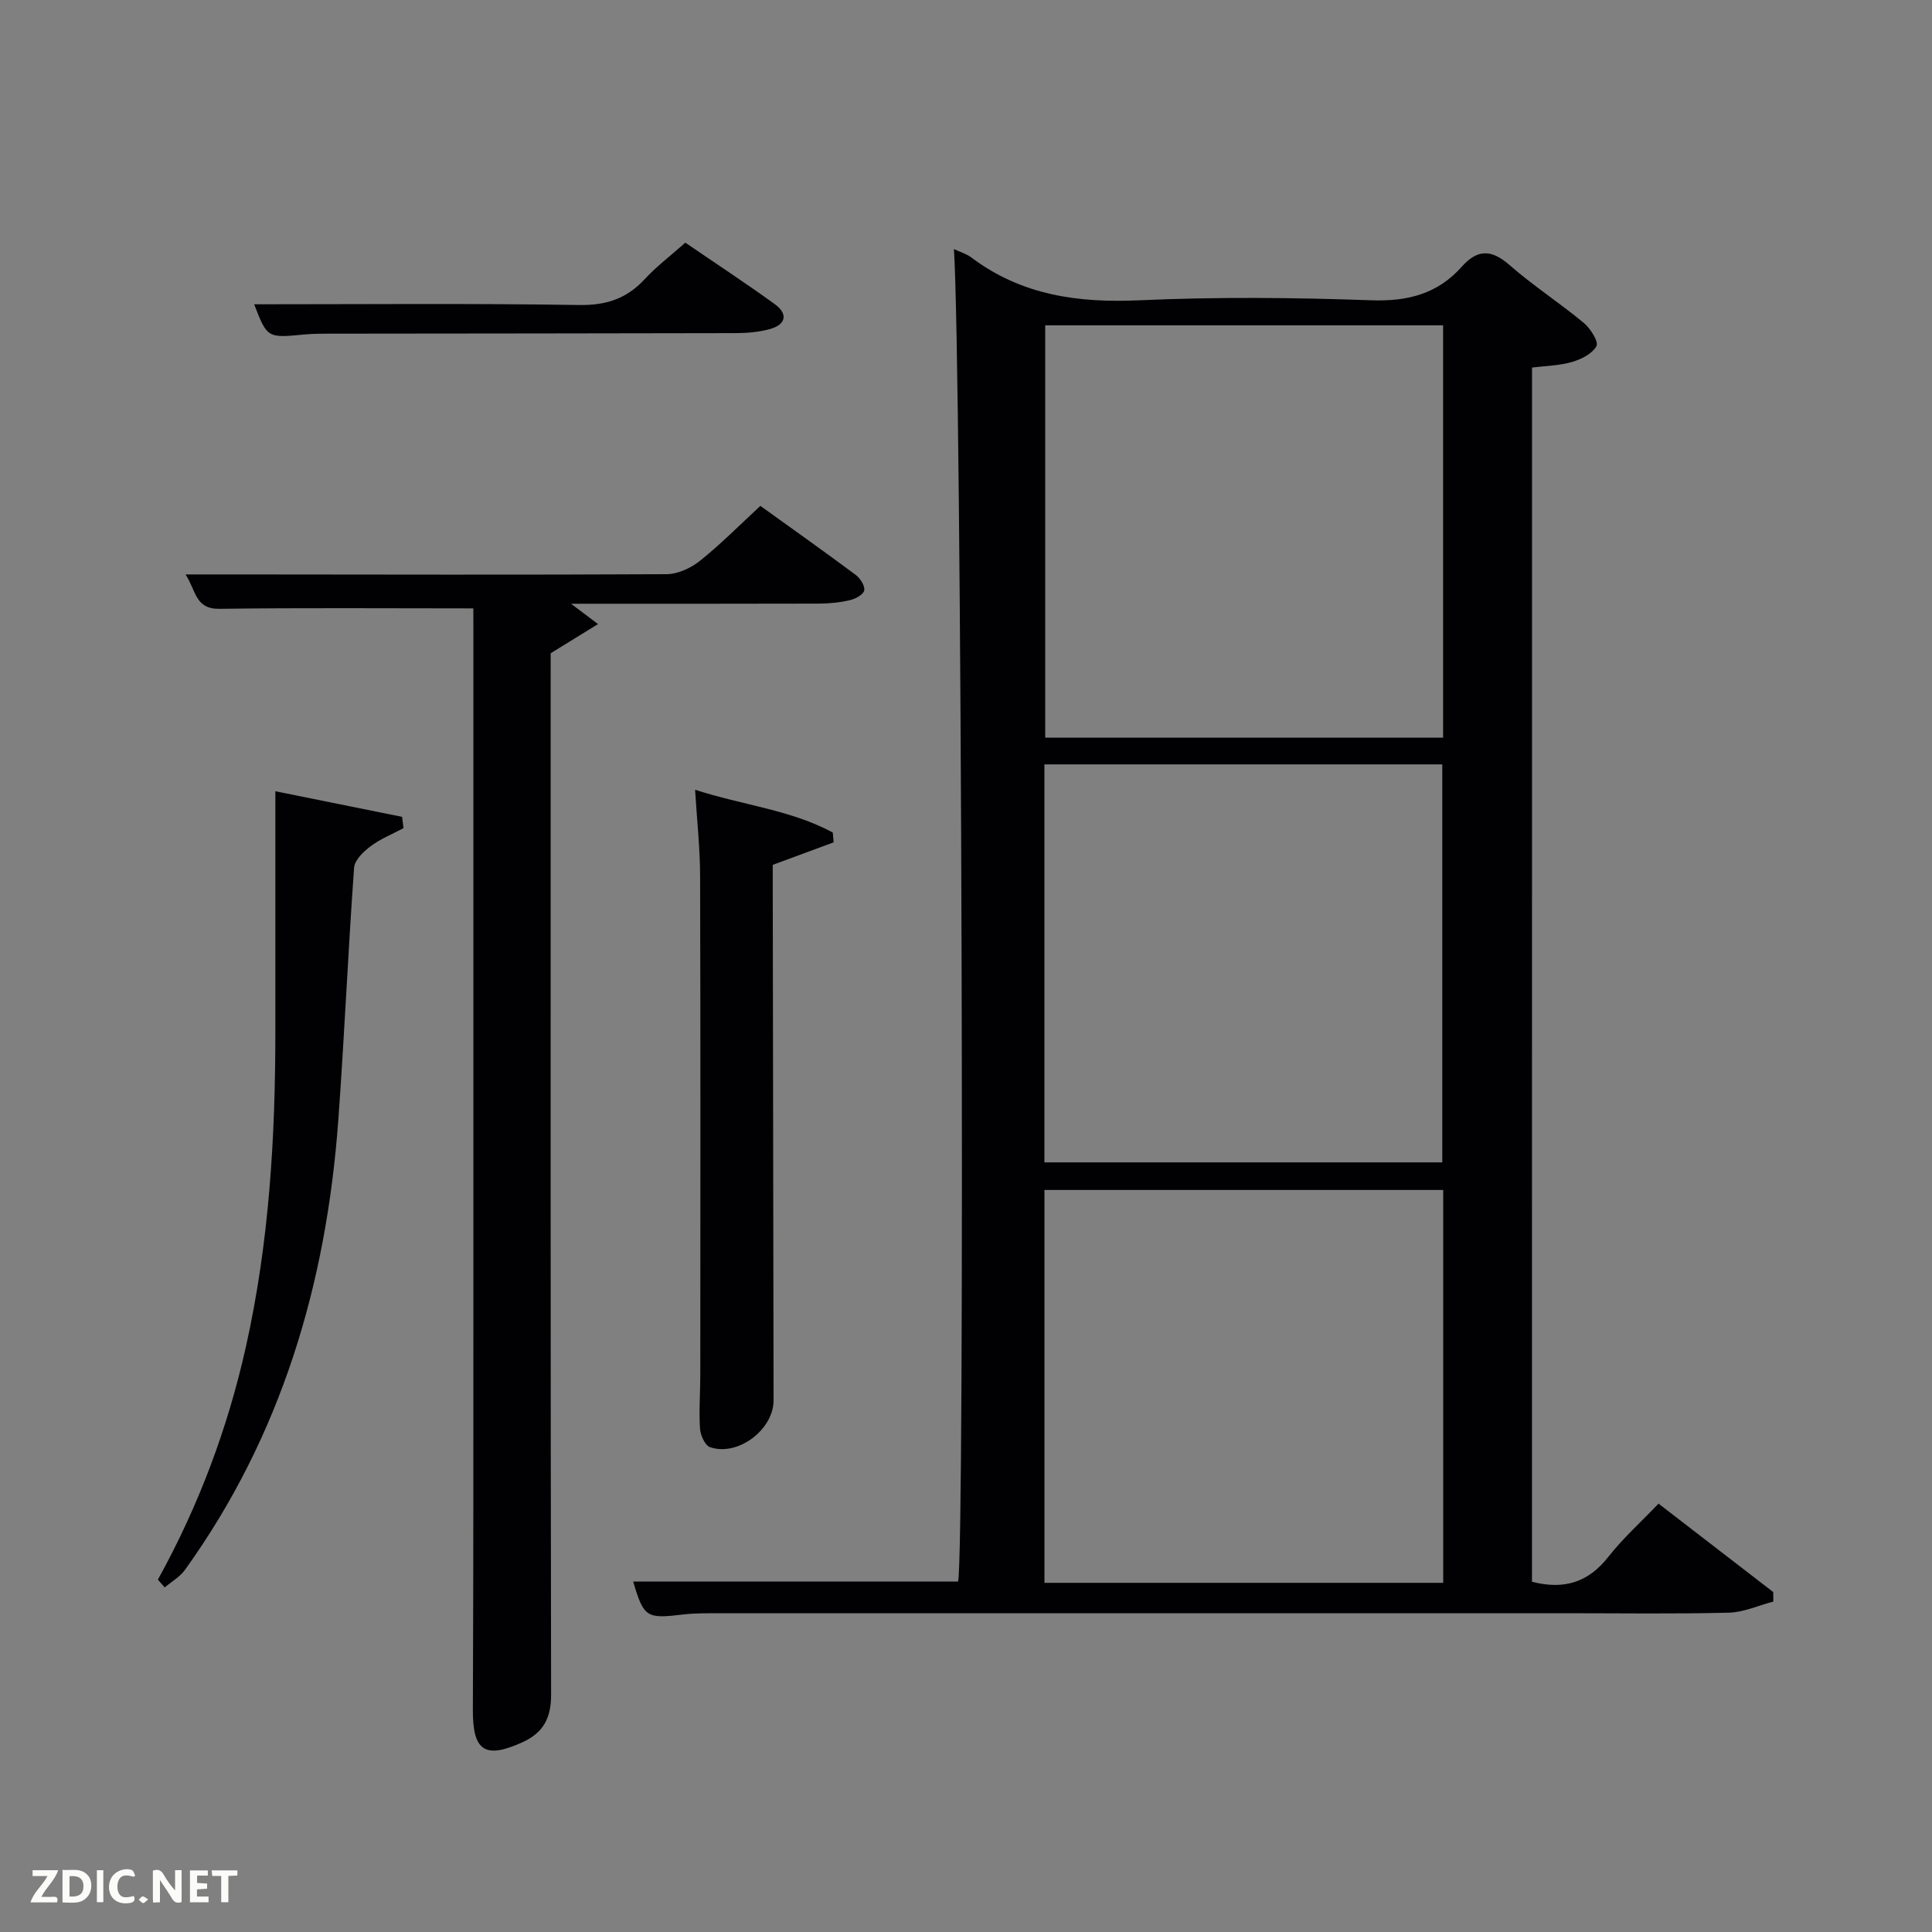 <svg enable-background="new 0 0 400 400" viewBox="0 0 400 400" xmlns="http://www.w3.org/2000/svg"><rect x="0" y="0" width="400" height="400" fill="#808080" stroke="none"/><path d="m317.18 327.49c6.77 1.73 11.72.04 15.8-5.15 3.05-3.89 6.79-7.24 10.4-11.03 8.3 6.4 16.03 12.35 23.75 18.31.01.66.01 1.31.02 1.97-3.08.8-6.14 2.22-9.24 2.3-11.32.28-22.66.11-33.99.11-58.16 0-116.32 0-174.47.01-2.66 0-5.35-.06-7.99.25-7.64.92-8.16.63-10.37-6.81h67.27c1.45-5.97.76-251.22-.86-275.88 1.28.61 2.61.98 3.64 1.76 10.38 7.81 22.08 9.42 34.79 8.84 15.96-.72 32-.57 47.98 0 7.54.27 13.73-1.33 18.7-6.92 3.3-3.71 6.19-3.65 9.94-.36 4.87 4.26 10.36 7.82 15.35 11.96 1.38 1.14 3.11 3.88 2.63 4.8-.83 1.58-3.16 2.74-5.09 3.3-2.63.76-5.46.8-8.25 1.15-.01 84.07-.01 167.68-.01 251.39zm-18.4-260.13c-27.79 0-55.16 0-82.38 0v85.37h82.38c0-28.52 0-56.78 0-85.37zm-82.55 173.3h82.38c0-27.72 0-55.09 0-82.4-27.64 0-54.89 0-82.38 0zm82.57 5.71c-27.83 0-55.2 0-82.56 0v81.34h82.56c0-27.2 0-54.12 0-81.34z" fill="#010104"/><path d="m98 125.96c-18.01 0-35.3-.14-52.59.09-5.05.07-4.81-3.83-7-7.12h10.08c29.83.02 59.66.11 89.49-.05 2.34-.01 5.05-1.26 6.93-2.76 4.27-3.41 8.14-7.34 12.52-11.38 6.63 4.77 13.24 9.45 19.74 14.29.93.7 1.93 2.25 1.76 3.2-.15.85-1.8 1.76-2.94 2.02-2.08.49-4.26.71-6.4.72-16.94.05-33.89.03-51.36.03 1.88 1.41 3.25 2.45 5.58 4.21-3.44 2.12-6.26 3.86-9.8 6.04v5.13c0 70.16-.04 140.32.09 210.47.01 4.82-1.57 7.87-5.9 9.85-7.82 3.56-10.34 1.83-10.3-6.73.13-29.83.1-59.66.11-89.49.01-44.33 0-88.66 0-132.98-.01-1.96-.01-3.94-.01-5.54z" fill="#010104"/><path d="m143.91 163.51c9.87 3.21 19.81 4.15 28.51 8.86.06.68.12 1.35.17 2.03-4 1.48-8 2.96-12.6 4.66v4.96c.06 35.3.12 70.6.17 105.9.01 6.07-7.41 11.69-13.16 9.7-1.04-.36-1.98-2.47-2.07-3.83-.24-3.64.05-7.32.06-10.98.01-34.47.06-68.94-.04-103.4-.01-5.76-.65-11.51-1.04-17.9z" fill="#010104"/><path d="m32.69 327.04c8.42-15.23 14.46-31.33 18.24-48.29 4.81-21.55 6.09-43.41 6.08-65.4-.01-16.28 0-32.56 0-49.53 9.04 1.83 17.64 3.56 26.24 5.3.1.78.19 1.56.29 2.34-2.28 1.22-4.74 2.2-6.79 3.73-1.48 1.1-3.33 2.87-3.44 4.46-1.25 17.41-2 34.86-3.27 52.27-2.46 33.78-11.75 65.3-31.75 93.11-1.05 1.46-2.78 2.43-4.19 3.63-.48-.53-.95-1.07-1.41-1.62z" fill="#010104"/><path d="m52.62 63c22.42 0 44.85-.21 67.26.15 5.63.09 9.86-1.31 13.61-5.36 2.46-2.66 5.39-4.88 8.4-7.55 6.27 4.29 12.5 8.37 18.53 12.74 2.82 2.05 2.3 4.26-1.13 5.18-2.21.59-4.58.8-6.88.81-27.96.07-55.91.07-83.87.11-1.83 0-3.67 0-5.49.17-7.71.74-7.71.76-10.43-6.25z" fill="#010104"/><g fill="#fbfcfa"><path d="m37.59 393.81c-.92.31-1.52.05-2-.78-.7-1.2-1.52-2.34-2.47-3.78v4.59c-.55.03-.95.05-1.41.07-.03-.37-.06-.64-.06-.91 0-1.91 0-3.81 0-5.7 1.13-.41 1.77-.03 2.29.91.62 1.11 1.38 2.14 2.31 3.19v-4.2h1.35v6.61z"/><path d="m12.94 393.88v-6.75c1.9.19 3.93-.54 5.37 1.29.8 1.01.78 2.88.03 3.97-1.37 1.97-3.4 1.51-5.4 1.49m1.45-1.22c2.04.12 2.92-.58 2.89-2.21-.03-1.51-.98-2.19-2.89-2z"/><path d="m11.81 393.87h-5.49c.68-2.18 2.47-3.48 3.51-5.45h-3.08v-1.21h5.29c-.71 2.13-2.44 3.48-3.47 5.51.86 0 1.63.04 2.39-.01.79-.05 1.14.21.85 1.16"/><path d="m39.33 393.86v-6.61h3.7v1.07h-2.22v1.52c.68.04 1.34.09 2.07.13v1.07c-.72.05-1.38.09-2.1.14v1.48h2.4v1.19h-3.85z"/><path d="m27.71 388.56c-1.15-.3-2.46-.61-3.1.64-.37.73-.41 1.93-.06 2.67.63 1.35 1.99.93 3.17.68.35.94-.01 1.32-.93 1.46-1.62.25-3.05-.27-3.76-1.48-.72-1.24-.6-3.03.31-4.17.88-1.11 2.71-1.7 4-1.16.32.13.44.74.65 1.12-.1.08-.19.16-.28.24"/><path d="m49.15 387.24v1.07c-.59.02-1.17.05-1.87.08v5.44h-1.48v-5.44h-1.85c-.05-.4-.08-.73-.13-1.15z"/><path d="m20.06 387.21h1.33v6.62h-1.33z"/><path d="m30.68 393.25c-.49.38-.8.79-1.05.76-.32-.05-.6-.45-.9-.7.26-.24.51-.64.8-.67.29-.04.62.3 1.15.61"/></g></svg>